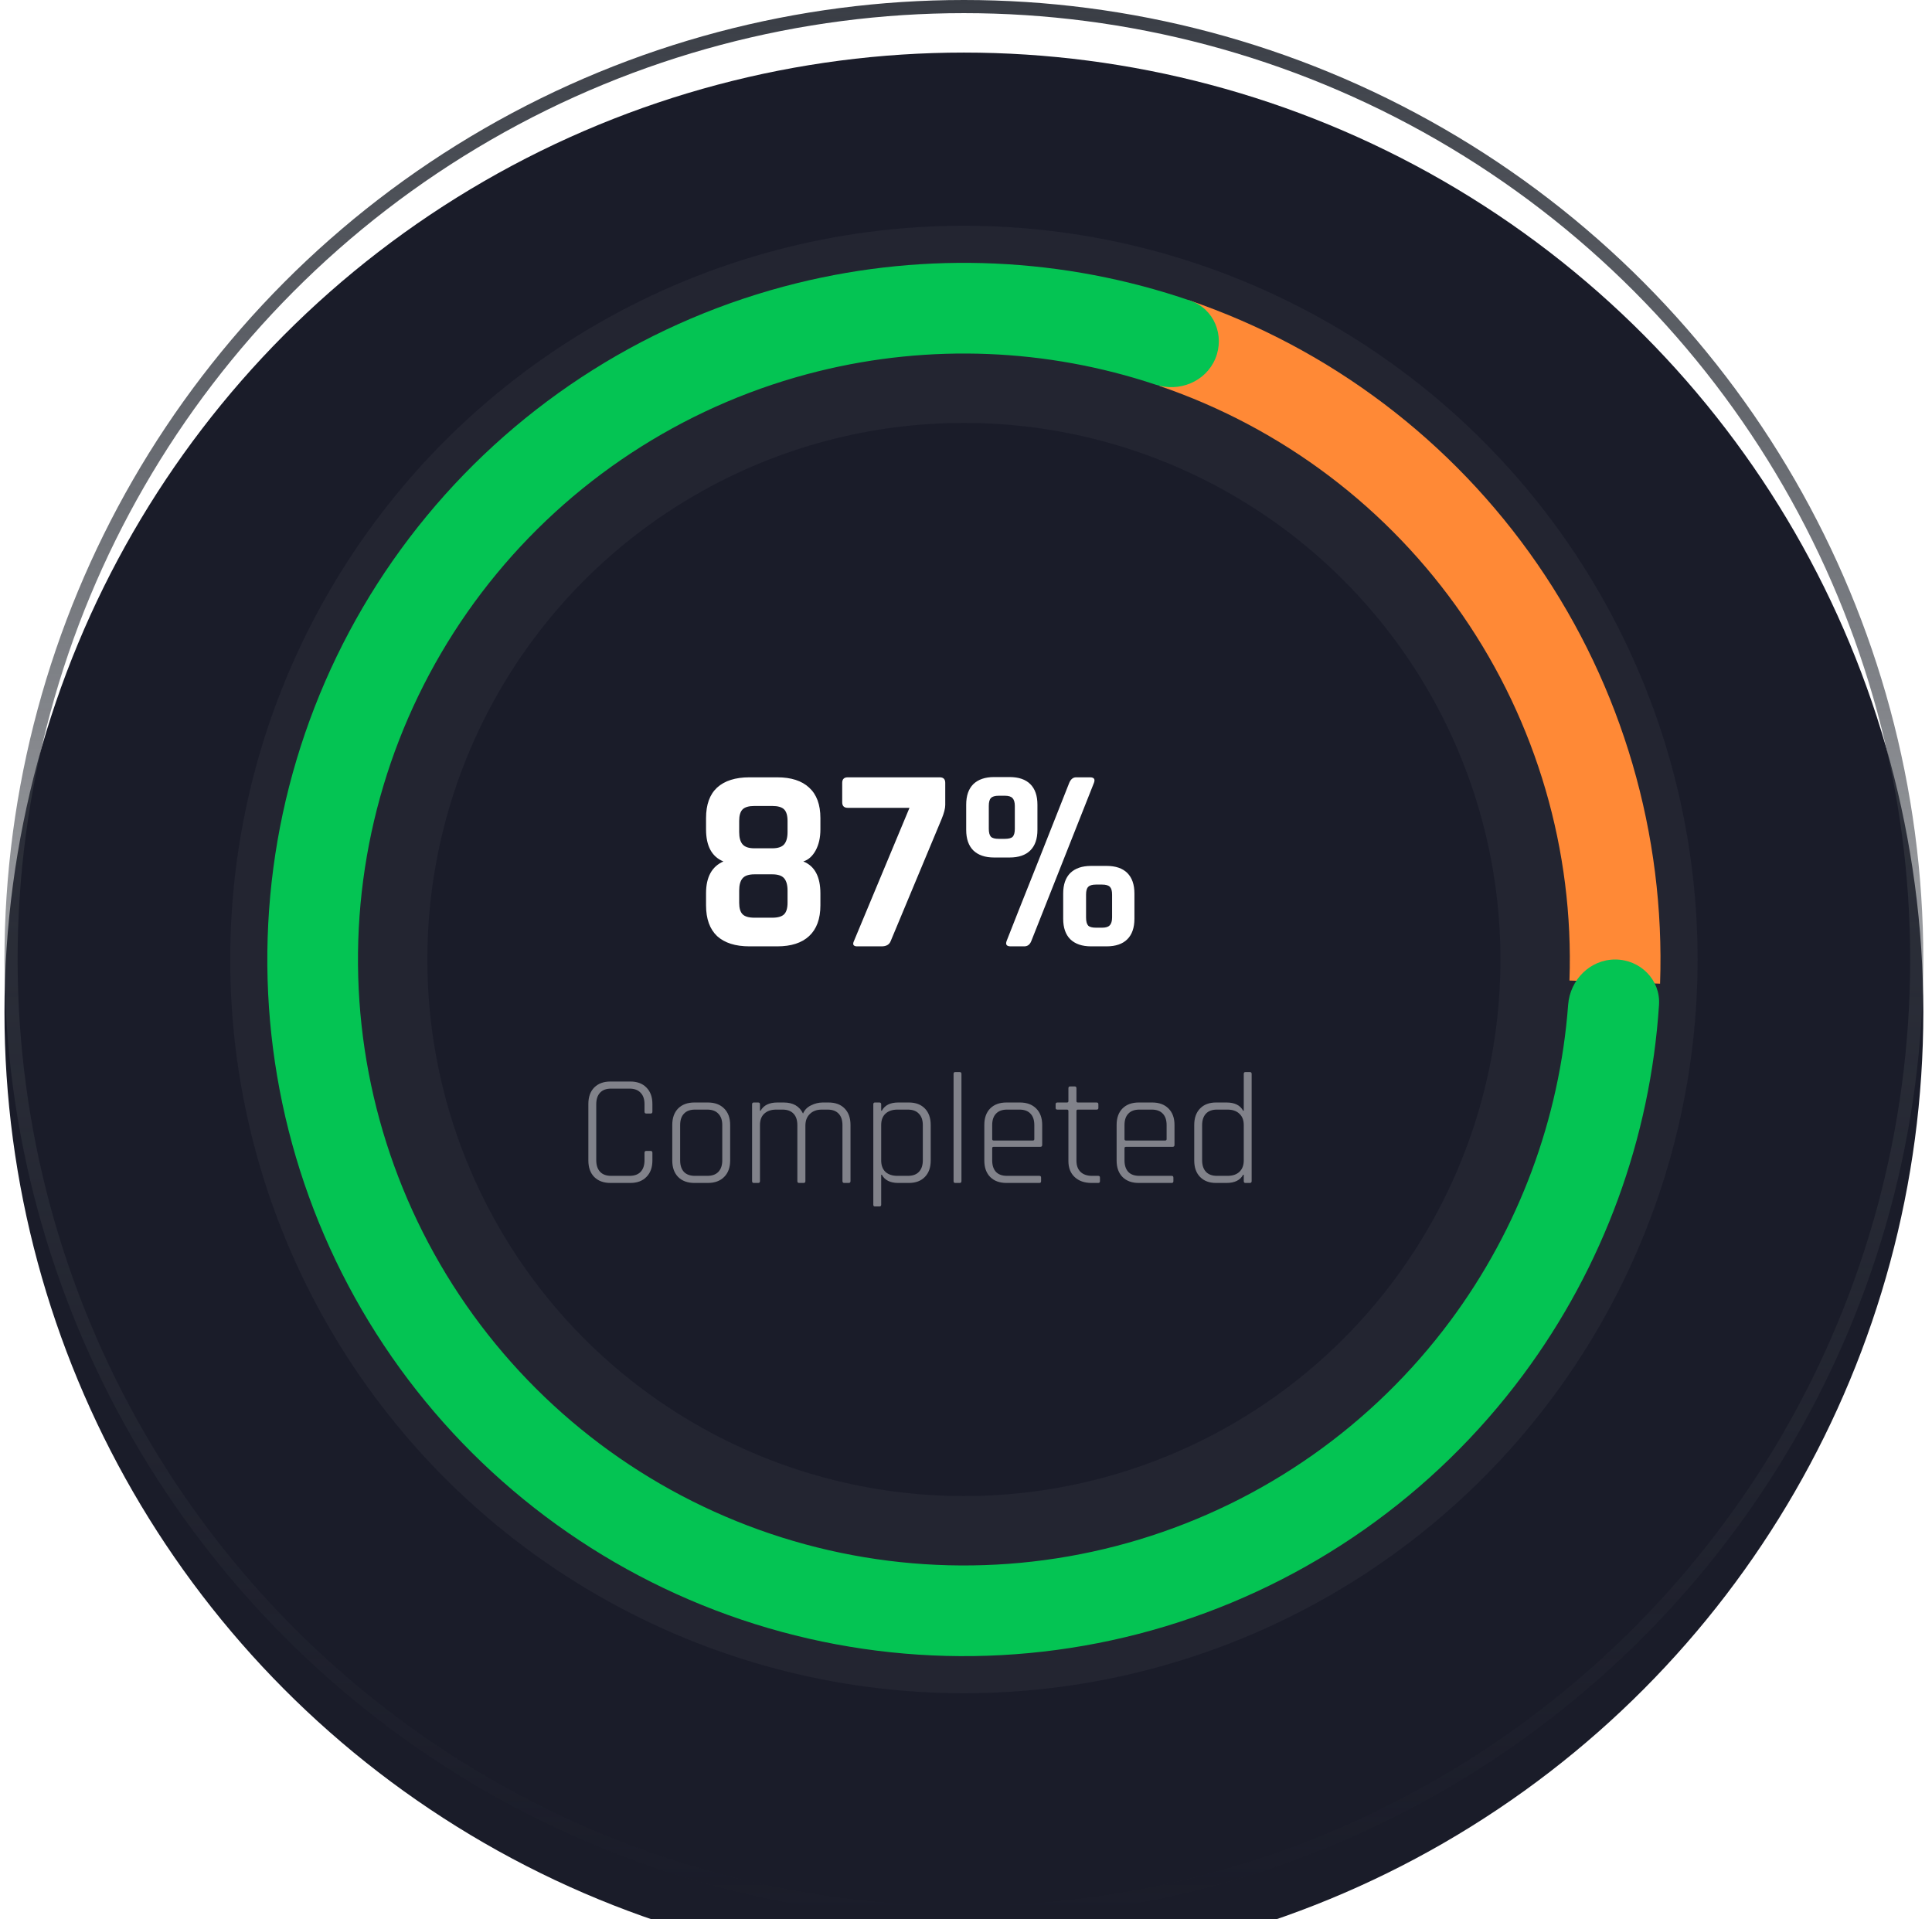 <svg width="147" height="146" viewBox="0 0 147 146" fill="none" xmlns="http://www.w3.org/2000/svg">
<g filter="url(#filter0_i_56_2805)">
<circle cx="73.34" cy="73" r="73" fill="#1A1C29"/>
</g>
<circle cx="73.34" cy="73" r="72.5" stroke="url(#paint0_linear_56_2805)"/>
<circle cx="73.34" cy="73" r="48.324" stroke="white" stroke-opacity="0.04" stroke-width="15"/>
<g filter="url(#filter1_d_56_2805)">
<path d="M90.454 22.838C101.219 26.51 110.518 33.549 116.975 42.914C123.432 52.278 126.705 63.472 126.31 74.84L119.416 74.601C119.759 64.712 116.912 54.975 111.296 46.829C105.679 38.684 97.591 32.561 88.226 29.366L90.454 22.838Z" fill="#FF8936"/>
</g>
<g filter="url(#filter2_d_56_2805)">
<path d="M122.893 73C124.798 73 126.353 74.546 126.23 76.447C125.568 86.603 121.993 96.381 115.897 104.592C109.114 113.729 99.572 120.44 88.68 123.733C77.788 127.026 66.125 126.727 55.416 122.879C44.708 119.031 35.522 111.838 29.218 102.366C22.913 92.893 19.825 81.643 20.409 70.279C20.993 58.915 25.219 48.041 32.462 39.264C39.705 30.488 49.58 24.276 60.626 21.546C70.554 19.093 80.954 19.57 90.579 22.88C92.38 23.5 93.205 25.532 92.47 27.289C91.735 29.046 89.717 29.861 87.91 29.259C79.658 26.511 70.771 26.145 62.281 28.243C52.672 30.617 44.082 36.021 37.782 43.655C31.482 51.289 27.806 60.748 27.298 70.633C26.79 80.518 29.476 90.304 34.96 98.544C40.444 106.784 48.434 113.04 57.749 116.387C67.064 119.734 77.209 119.995 86.683 117.13C96.158 114.266 104.459 108.428 110.358 100.481C115.571 93.459 118.665 85.12 119.315 76.446C119.457 74.546 120.988 73 122.893 73Z" fill="#04C453"/>
</g>
<path d="M57.401 69.82H58.761C59.188 69.82 59.488 69.733 59.661 69.56C59.835 69.387 59.922 69.093 59.922 68.68V67.76C59.922 67.333 59.835 67.02 59.661 66.82C59.488 66.62 59.188 66.52 58.761 66.52H57.401C56.975 66.52 56.675 66.62 56.502 66.82C56.328 67.02 56.242 67.333 56.242 67.76V68.68C56.242 69.093 56.328 69.387 56.502 69.56C56.675 69.733 56.975 69.82 57.401 69.82ZM57.401 64.54H58.761C59.188 64.54 59.488 64.44 59.661 64.24C59.835 64.04 59.922 63.727 59.922 63.3V62.46C59.922 62.047 59.835 61.753 59.661 61.58C59.488 61.407 59.188 61.32 58.761 61.32H57.401C56.975 61.32 56.675 61.407 56.502 61.58C56.328 61.753 56.242 62.047 56.242 62.46V63.3C56.242 63.727 56.328 64.04 56.502 64.24C56.675 64.44 56.975 64.54 57.401 64.54ZM59.142 72H57.022C55.955 72 55.135 71.74 54.562 71.22C54.002 70.687 53.721 69.907 53.721 68.88V67.96C53.721 66.733 54.161 65.927 55.041 65.54C54.161 65.18 53.721 64.367 53.721 63.1V62.24C53.721 61.213 54.002 60.44 54.562 59.92C55.135 59.4 55.955 59.14 57.022 59.14H59.142C60.195 59.14 61.002 59.4 61.562 59.92C62.135 60.44 62.422 61.213 62.422 62.24V63.1C62.422 63.727 62.301 64.26 62.062 64.7C61.822 65.14 61.508 65.42 61.121 65.54C61.988 65.887 62.422 66.7 62.422 67.98V68.88C62.422 69.907 62.135 70.687 61.562 71.22C61.002 71.74 60.195 72 59.142 72ZM67.081 72H65.201C65.081 72 64.995 71.967 64.941 71.9C64.901 71.82 64.915 71.713 64.981 71.58L69.201 61.46H64.501C64.221 61.46 64.081 61.32 64.081 61.04V59.56C64.081 59.28 64.221 59.14 64.501 59.14H71.501C71.781 59.14 71.921 59.28 71.921 59.56V61.24C71.921 61.507 71.828 61.867 71.641 62.32L67.761 71.62C67.655 71.873 67.428 72 67.081 72ZM83.855 67.3H83.395C83.101 67.3 82.901 67.36 82.795 67.48C82.688 67.587 82.635 67.78 82.635 68.06V69.8C82.635 70.093 82.688 70.3 82.795 70.42C82.901 70.527 83.101 70.58 83.395 70.58H83.855C84.135 70.58 84.328 70.52 84.435 70.4C84.555 70.28 84.615 70.08 84.615 69.8V68.06C84.615 67.78 84.561 67.587 84.455 67.48C84.348 67.36 84.148 67.3 83.855 67.3ZM83.015 65.88H84.195C84.888 65.88 85.415 66.06 85.775 66.42C86.135 66.78 86.315 67.3 86.315 67.98V69.9C86.315 70.58 86.135 71.1 85.775 71.46C85.415 71.82 84.888 72 84.195 72H83.015C82.335 72 81.808 71.82 81.435 71.46C81.075 71.1 80.895 70.58 80.895 69.9V67.98C80.895 67.3 81.075 66.78 81.435 66.42C81.808 66.06 82.335 65.88 83.015 65.88ZM76.455 60.54H75.995C75.701 60.54 75.501 60.6 75.395 60.72C75.288 60.827 75.235 61.027 75.235 61.32V63.06C75.235 63.34 75.288 63.54 75.395 63.66C75.501 63.767 75.701 63.82 75.995 63.82H76.455C76.748 63.82 76.948 63.767 77.055 63.66C77.161 63.54 77.215 63.34 77.215 63.06V61.32C77.215 61.04 77.155 60.84 77.035 60.72C76.928 60.6 76.735 60.54 76.455 60.54ZM75.635 59.12H76.815C77.508 59.12 78.035 59.3 78.395 59.66C78.755 60.02 78.935 60.54 78.935 61.22V63.14C78.935 63.82 78.755 64.34 78.395 64.7C78.035 65.06 77.508 65.24 76.815 65.24H75.635C74.955 65.24 74.428 65.06 74.055 64.7C73.695 64.34 73.515 63.82 73.515 63.14V61.22C73.515 60.54 73.695 60.02 74.055 59.66C74.428 59.3 74.955 59.12 75.635 59.12ZM77.935 72H76.895C76.588 72 76.488 71.86 76.595 71.58C77.021 70.487 77.815 68.487 78.975 65.58C80.135 62.66 80.928 60.653 81.355 59.56C81.475 59.28 81.648 59.14 81.875 59.14H82.935C83.241 59.14 83.341 59.28 83.235 59.56L78.475 71.58C78.368 71.86 78.188 72 77.935 72Z" fill="white"/>
<path d="M47.959 90H46.447C45.927 90 45.515 89.848 45.211 89.544C44.915 89.24 44.767 88.824 44.767 88.296V83.988C44.767 83.46 44.915 83.044 45.211 82.74C45.515 82.436 45.927 82.284 46.447 82.284H47.959C48.479 82.284 48.887 82.436 49.183 82.74C49.487 83.044 49.639 83.46 49.639 83.988V84.576C49.639 84.672 49.595 84.72 49.507 84.72H49.171C49.083 84.72 49.039 84.672 49.039 84.576V84.012C49.039 83.628 48.939 83.336 48.739 83.136C48.547 82.928 48.267 82.824 47.899 82.824H46.495C46.127 82.824 45.847 82.928 45.655 83.136C45.463 83.344 45.367 83.636 45.367 84.012V88.272C45.367 88.648 45.463 88.94 45.655 89.148C45.847 89.356 46.127 89.46 46.495 89.46H47.899C48.267 89.46 48.547 89.36 48.739 89.16C48.939 88.952 49.039 88.656 49.039 88.272V87.708C49.039 87.612 49.083 87.564 49.171 87.564H49.507C49.595 87.564 49.639 87.612 49.639 87.708V88.296C49.639 88.824 49.487 89.24 49.183 89.544C48.887 89.848 48.479 90 47.959 90ZM53.863 90H52.831C52.311 90 51.899 89.848 51.595 89.544C51.299 89.24 51.151 88.824 51.151 88.296V85.584C51.151 85.056 51.299 84.64 51.595 84.336C51.899 84.032 52.311 83.88 52.831 83.88H53.863C54.383 83.88 54.795 84.032 55.099 84.336C55.403 84.64 55.555 85.056 55.555 85.584V88.296C55.555 88.824 55.403 89.24 55.099 89.544C54.795 89.848 54.383 90 53.863 90ZM52.879 89.46H53.815C54.183 89.46 54.463 89.36 54.655 89.16C54.855 88.952 54.955 88.66 54.955 88.284V85.596C54.955 85.22 54.855 84.932 54.655 84.732C54.463 84.524 54.183 84.42 53.815 84.42H52.879C52.511 84.42 52.231 84.524 52.039 84.732C51.847 84.932 51.751 85.22 51.751 85.596V88.284C51.751 88.66 51.847 88.952 52.039 89.16C52.231 89.36 52.511 89.46 52.879 89.46ZM57.692 90H57.344C57.264 90 57.224 89.952 57.224 89.856V84.024C57.224 83.928 57.264 83.88 57.344 83.88H57.692C57.78 83.88 57.824 83.928 57.824 84.024V84.504H57.872C58.104 84.088 58.528 83.88 59.144 83.88H59.636C60.34 83.88 60.828 84.16 61.1 84.72C61.22 84.44 61.424 84.232 61.712 84.096C62 83.952 62.296 83.88 62.6 83.88H63.044C63.564 83.88 63.972 84.032 64.268 84.336C64.564 84.64 64.712 85.056 64.712 85.584V89.856C64.712 89.952 64.668 90 64.58 90H64.232C64.144 90 64.1 89.952 64.1 89.856V85.608C64.1 85.224 64.004 84.932 63.812 84.732C63.62 84.524 63.34 84.42 62.972 84.42H62.528C62.144 84.42 61.84 84.532 61.616 84.756C61.392 84.972 61.28 85.268 61.28 85.644V89.856C61.28 89.952 61.236 90 61.148 90H60.8C60.712 90 60.668 89.952 60.668 89.856V85.608C60.668 85.224 60.572 84.932 60.38 84.732C60.188 84.524 59.908 84.42 59.54 84.42H59.06C58.676 84.42 58.372 84.524 58.148 84.732C57.932 84.932 57.824 85.22 57.824 85.596V89.856C57.824 89.952 57.78 90 57.692 90ZM66.915 91.788H66.567C66.487 91.788 66.447 91.744 66.447 91.656V84.024C66.447 83.928 66.487 83.88 66.567 83.88H66.915C67.003 83.88 67.047 83.928 67.047 84.024V84.504H67.095C67.319 84.088 67.735 83.88 68.343 83.88H69.159C69.671 83.88 70.075 84.032 70.371 84.336C70.667 84.64 70.815 85.056 70.815 85.584V88.296C70.815 88.824 70.667 89.24 70.371 89.544C70.075 89.848 69.671 90 69.159 90H68.343C67.735 90 67.319 89.792 67.095 89.376H67.047V91.656C67.047 91.744 67.003 91.788 66.915 91.788ZM68.283 89.46H69.075C69.443 89.46 69.723 89.36 69.915 89.16C70.115 88.952 70.215 88.656 70.215 88.272V85.608C70.215 85.224 70.115 84.932 69.915 84.732C69.723 84.524 69.443 84.42 69.075 84.42H68.283C67.899 84.42 67.595 84.524 67.371 84.732C67.155 84.932 67.047 85.22 67.047 85.596V88.284C67.047 88.66 67.155 88.952 67.371 89.16C67.595 89.36 67.899 89.46 68.283 89.46ZM73.022 90H72.674C72.594 90 72.554 89.952 72.554 89.856V81.708C72.554 81.612 72.594 81.564 72.674 81.564H73.022C73.11 81.564 73.154 81.612 73.154 81.708V89.856C73.154 89.952 73.11 90 73.022 90ZM79.082 90H76.573C76.053 90 75.641 89.848 75.338 89.544C75.041 89.24 74.894 88.824 74.894 88.296V85.584C74.894 85.056 75.041 84.64 75.338 84.336C75.641 84.032 76.053 83.88 76.573 83.88H77.606C78.126 83.88 78.537 84.032 78.841 84.336C79.145 84.64 79.297 85.056 79.297 85.584V87.108C79.297 87.204 79.249 87.252 79.153 87.252H75.602C75.529 87.252 75.493 87.288 75.493 87.36V88.284C75.493 88.66 75.59 88.952 75.781 89.16C75.974 89.36 76.254 89.46 76.621 89.46H79.082C79.169 89.46 79.213 89.504 79.213 89.592V89.868C79.213 89.956 79.169 90 79.082 90ZM75.602 86.772H78.59C78.662 86.772 78.698 86.736 78.698 86.664V85.596C78.698 85.22 78.602 84.932 78.409 84.732C78.218 84.524 77.938 84.42 77.57 84.42H76.621C76.254 84.42 75.974 84.524 75.781 84.732C75.59 84.932 75.493 85.22 75.493 85.596V86.664C75.493 86.736 75.529 86.772 75.602 86.772ZM81.184 84.42H80.452C80.364 84.42 80.32 84.38 80.32 84.3V84.012C80.32 83.924 80.364 83.88 80.452 83.88H81.184C81.256 83.88 81.292 83.844 81.292 83.772V82.8C81.292 82.704 81.336 82.656 81.424 82.656H81.772C81.86 82.656 81.904 82.704 81.904 82.8V83.772C81.904 83.844 81.94 83.88 82.012 83.88H83.44C83.528 83.88 83.572 83.924 83.572 84.012V84.3C83.572 84.38 83.528 84.42 83.44 84.42H82.012C81.94 84.42 81.904 84.456 81.904 84.528V88.308C81.904 88.676 82.008 88.96 82.216 89.16C82.424 89.36 82.716 89.46 83.092 89.46H83.56C83.648 89.46 83.692 89.504 83.692 89.592V89.868C83.692 89.956 83.648 90 83.56 90H83.044C82.516 90 82.092 89.852 81.772 89.556C81.452 89.26 81.292 88.852 81.292 88.332V84.528C81.292 84.456 81.256 84.42 81.184 84.42ZM89.148 90H86.64C86.12 90 85.708 89.848 85.404 89.544C85.108 89.24 84.96 88.824 84.96 88.296V85.584C84.96 85.056 85.108 84.64 85.404 84.336C85.708 84.032 86.12 83.88 86.64 83.88H87.672C88.192 83.88 88.604 84.032 88.908 84.336C89.212 84.64 89.364 85.056 89.364 85.584V87.108C89.364 87.204 89.316 87.252 89.22 87.252H85.668C85.596 87.252 85.56 87.288 85.56 87.36V88.284C85.56 88.66 85.656 88.952 85.848 89.16C86.04 89.36 86.32 89.46 86.688 89.46H89.148C89.236 89.46 89.28 89.504 89.28 89.592V89.868C89.28 89.956 89.236 90 89.148 90ZM85.668 86.772H88.656C88.728 86.772 88.764 86.736 88.764 86.664V85.596C88.764 85.22 88.668 84.932 88.476 84.732C88.284 84.524 88.004 84.42 87.636 84.42H86.688C86.32 84.42 86.04 84.524 85.848 84.732C85.656 84.932 85.56 85.22 85.56 85.596V86.664C85.56 86.736 85.596 86.772 85.668 86.772ZM93.326 90H92.522C92.01 90 91.606 89.848 91.31 89.544C91.014 89.24 90.866 88.824 90.866 88.296V85.584C90.866 85.056 91.014 84.64 91.31 84.336C91.606 84.032 92.01 83.88 92.522 83.88H93.326C93.942 83.88 94.362 84.088 94.586 84.504H94.634V81.708C94.634 81.612 94.674 81.564 94.754 81.564H95.102C95.19 81.564 95.234 81.612 95.234 81.708V89.856C95.234 89.952 95.19 90 95.102 90H94.754C94.674 90 94.634 89.952 94.634 89.856V89.376H94.586C94.362 89.792 93.942 90 93.326 90ZM94.634 88.284V85.596C94.634 85.22 94.522 84.932 94.298 84.732C94.082 84.524 93.782 84.42 93.398 84.42H92.594C92.226 84.42 91.946 84.524 91.754 84.732C91.562 84.94 91.466 85.232 91.466 85.608V88.272C91.466 88.648 91.562 88.94 91.754 89.148C91.946 89.356 92.226 89.46 92.594 89.46H93.398C93.782 89.46 94.082 89.36 94.298 89.16C94.522 88.952 94.634 88.66 94.634 88.284Z" fill="#81828A"/>
<defs>
<filter id="filter0_i_56_2805" x="0.34" y="0" width="146" height="150" filterUnits="userSpaceOnUse" color-interpolation-filters="sRGB">
<feFlood flood-opacity="0" result="BackgroundImageFix"/>
<feBlend mode="normal" in="SourceGraphic" in2="BackgroundImageFix" result="shape"/>
<feColorMatrix in="SourceAlpha" type="matrix" values="0 0 0 0 0 0 0 0 0 0 0 0 0 0 0 0 0 0 127 0" result="hardAlpha"/>
<feMorphology radius="6" operator="erode" in="SourceAlpha" result="effect1_innerShadow_56_2805"/>
<feOffset dy="4"/>
<feGaussianBlur stdDeviation="20"/>
<feComposite in2="hardAlpha" operator="arithmetic" k2="-1" k3="1"/>
<feColorMatrix type="matrix" values="0 0 0 0 0 0 0 0 0 0 0 0 0 0 0 0 0 0 0.3 0"/>
<feBlend mode="normal" in2="shape" result="effect1_innerShadow_56_2805"/>
</filter>
<filter id="filter1_d_56_2805" x="78.226" y="12.838" width="58.115" height="72.002" filterUnits="userSpaceOnUse" color-interpolation-filters="sRGB">
<feFlood flood-opacity="0" result="BackgroundImageFix"/>
<feColorMatrix in="SourceAlpha" type="matrix" values="0 0 0 0 0 0 0 0 0 0 0 0 0 0 0 0 0 0 127 0" result="hardAlpha"/>
<feOffset/>
<feGaussianBlur stdDeviation="5"/>
<feComposite in2="hardAlpha" operator="out"/>
<feColorMatrix type="matrix" values="0 0 0 0 1 0 0 0 0 0.537 0 0 0 0 0.212 0 0 0 1 0"/>
<feBlend mode="normal" in2="BackgroundImageFix" result="effect1_dropShadow_56_2805"/>
<feBlend mode="normal" in="SourceGraphic" in2="effect1_dropShadow_56_2805" result="shape"/>
</filter>
<filter id="filter2_d_56_2805" x="10.339" y="9.999" width="125.897" height="126.003" filterUnits="userSpaceOnUse" color-interpolation-filters="sRGB">
<feFlood flood-opacity="0" result="BackgroundImageFix"/>
<feColorMatrix in="SourceAlpha" type="matrix" values="0 0 0 0 0 0 0 0 0 0 0 0 0 0 0 0 0 0 127 0" result="hardAlpha"/>
<feOffset/>
<feGaussianBlur stdDeviation="5"/>
<feComposite in2="hardAlpha" operator="out"/>
<feColorMatrix type="matrix" values="0 0 0 0 0.016 0 0 0 0 0.769 0 0 0 0 0.325 0 0 0 1 0"/>
<feBlend mode="normal" in2="BackgroundImageFix" result="effect1_dropShadow_56_2805"/>
<feBlend mode="normal" in="SourceGraphic" in2="effect1_dropShadow_56_2805" result="shape"/>
</filter>
<linearGradient id="paint0_linear_56_2805" x1="73.34" y1="0" x2="73.34" y2="146" gradientUnits="userSpaceOnUse">
<stop stop-color="#393D45"/>
<stop offset="1" stop-color="#393D45" stop-opacity="0"/>
</linearGradient>
</defs>
</svg>
